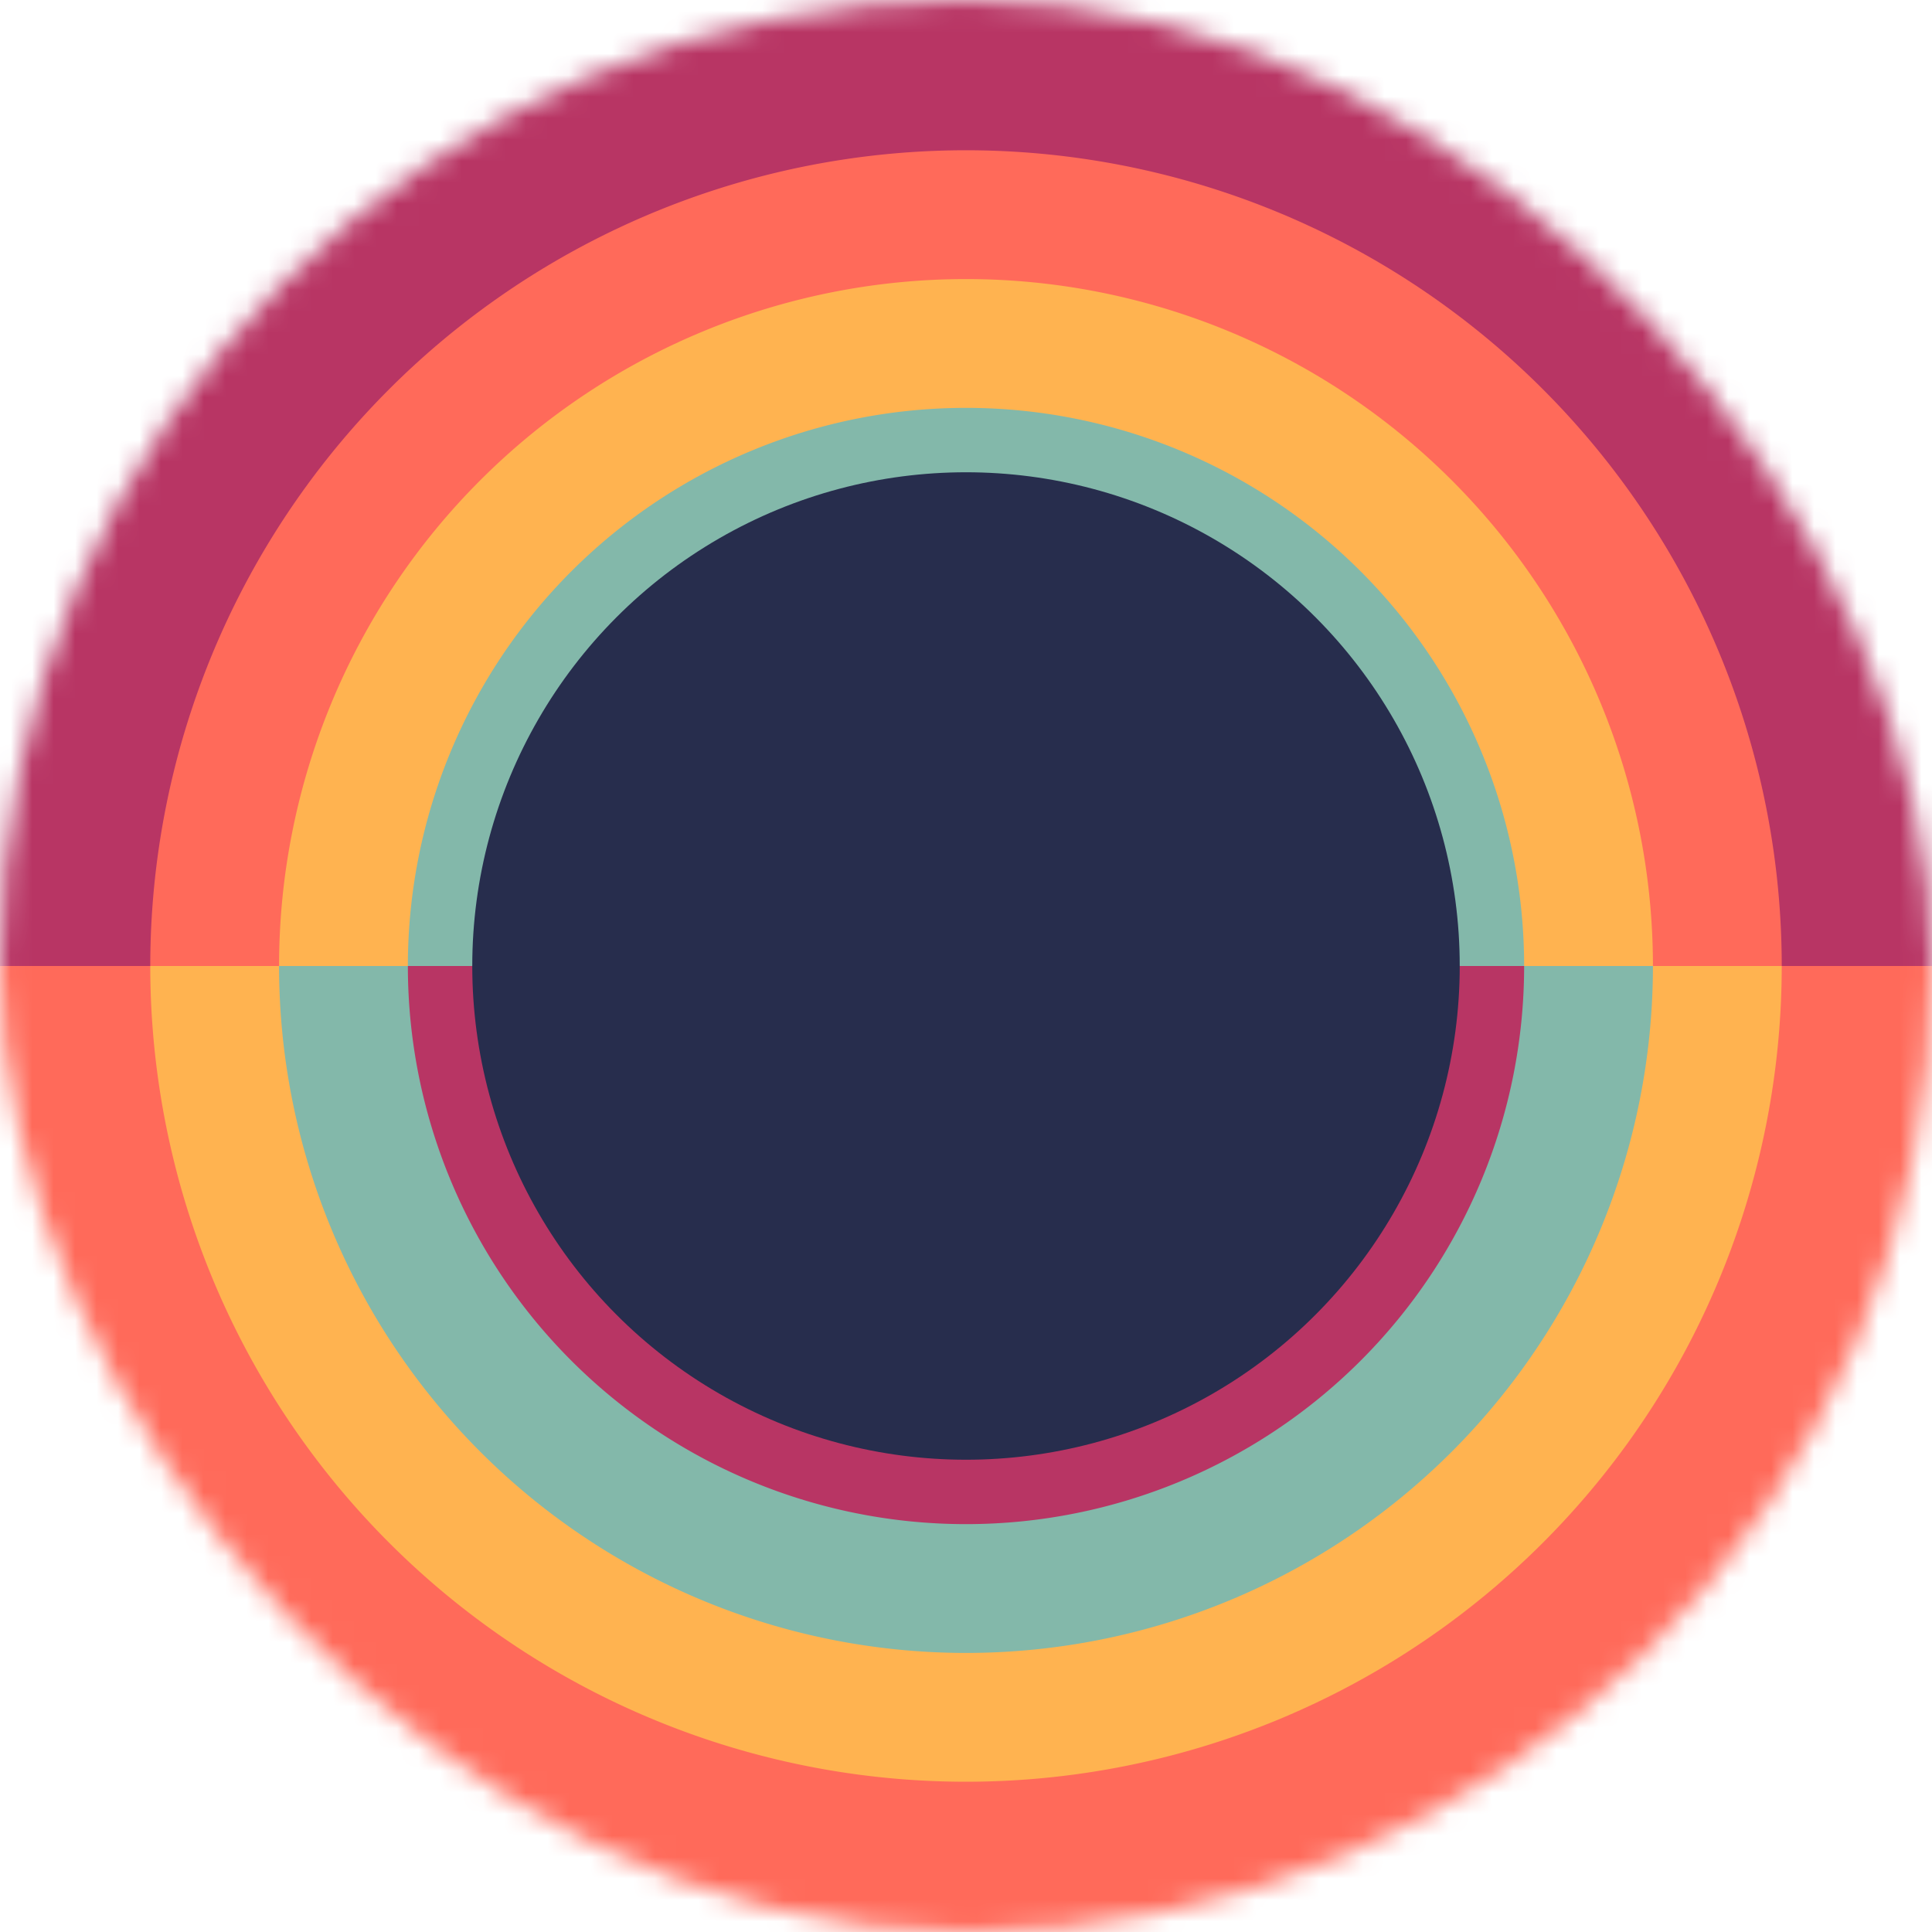 <svg viewBox="0 0 90 90" fill="none" xmlns="http://www.w3.org/2000/svg" width="500" height="500"><mask id="a" maskUnits="userSpaceOnUse" x="0" y="0" width="90" height="90"><rect width="90" height="90" rx="180" fill="#FFF"/></mask><g mask="url(#a)"><path d="M0 0h90v45H0z" fill="#b83564"/><path d="M0 45h90v45H0zM83 45a38 38 0 0 0-76 0h76z" fill="#ff6a5a"/><path d="M83 45a38 38 0 0 1-76 0h76zM77 45a32 32 0 1 0-64 0h64z" fill="#ffb350"/><path d="M77 45a32 32 0 1 1-64 0h64zM71 45a26 26 0 0 0-52 0h52z" fill="#83b8aa"/><path d="M71 45a26 26 0 0 1-52 0h52z" fill="#b83564"/><circle cx="45" cy="45" r="23" fill="#272d4d"/></g></svg>

